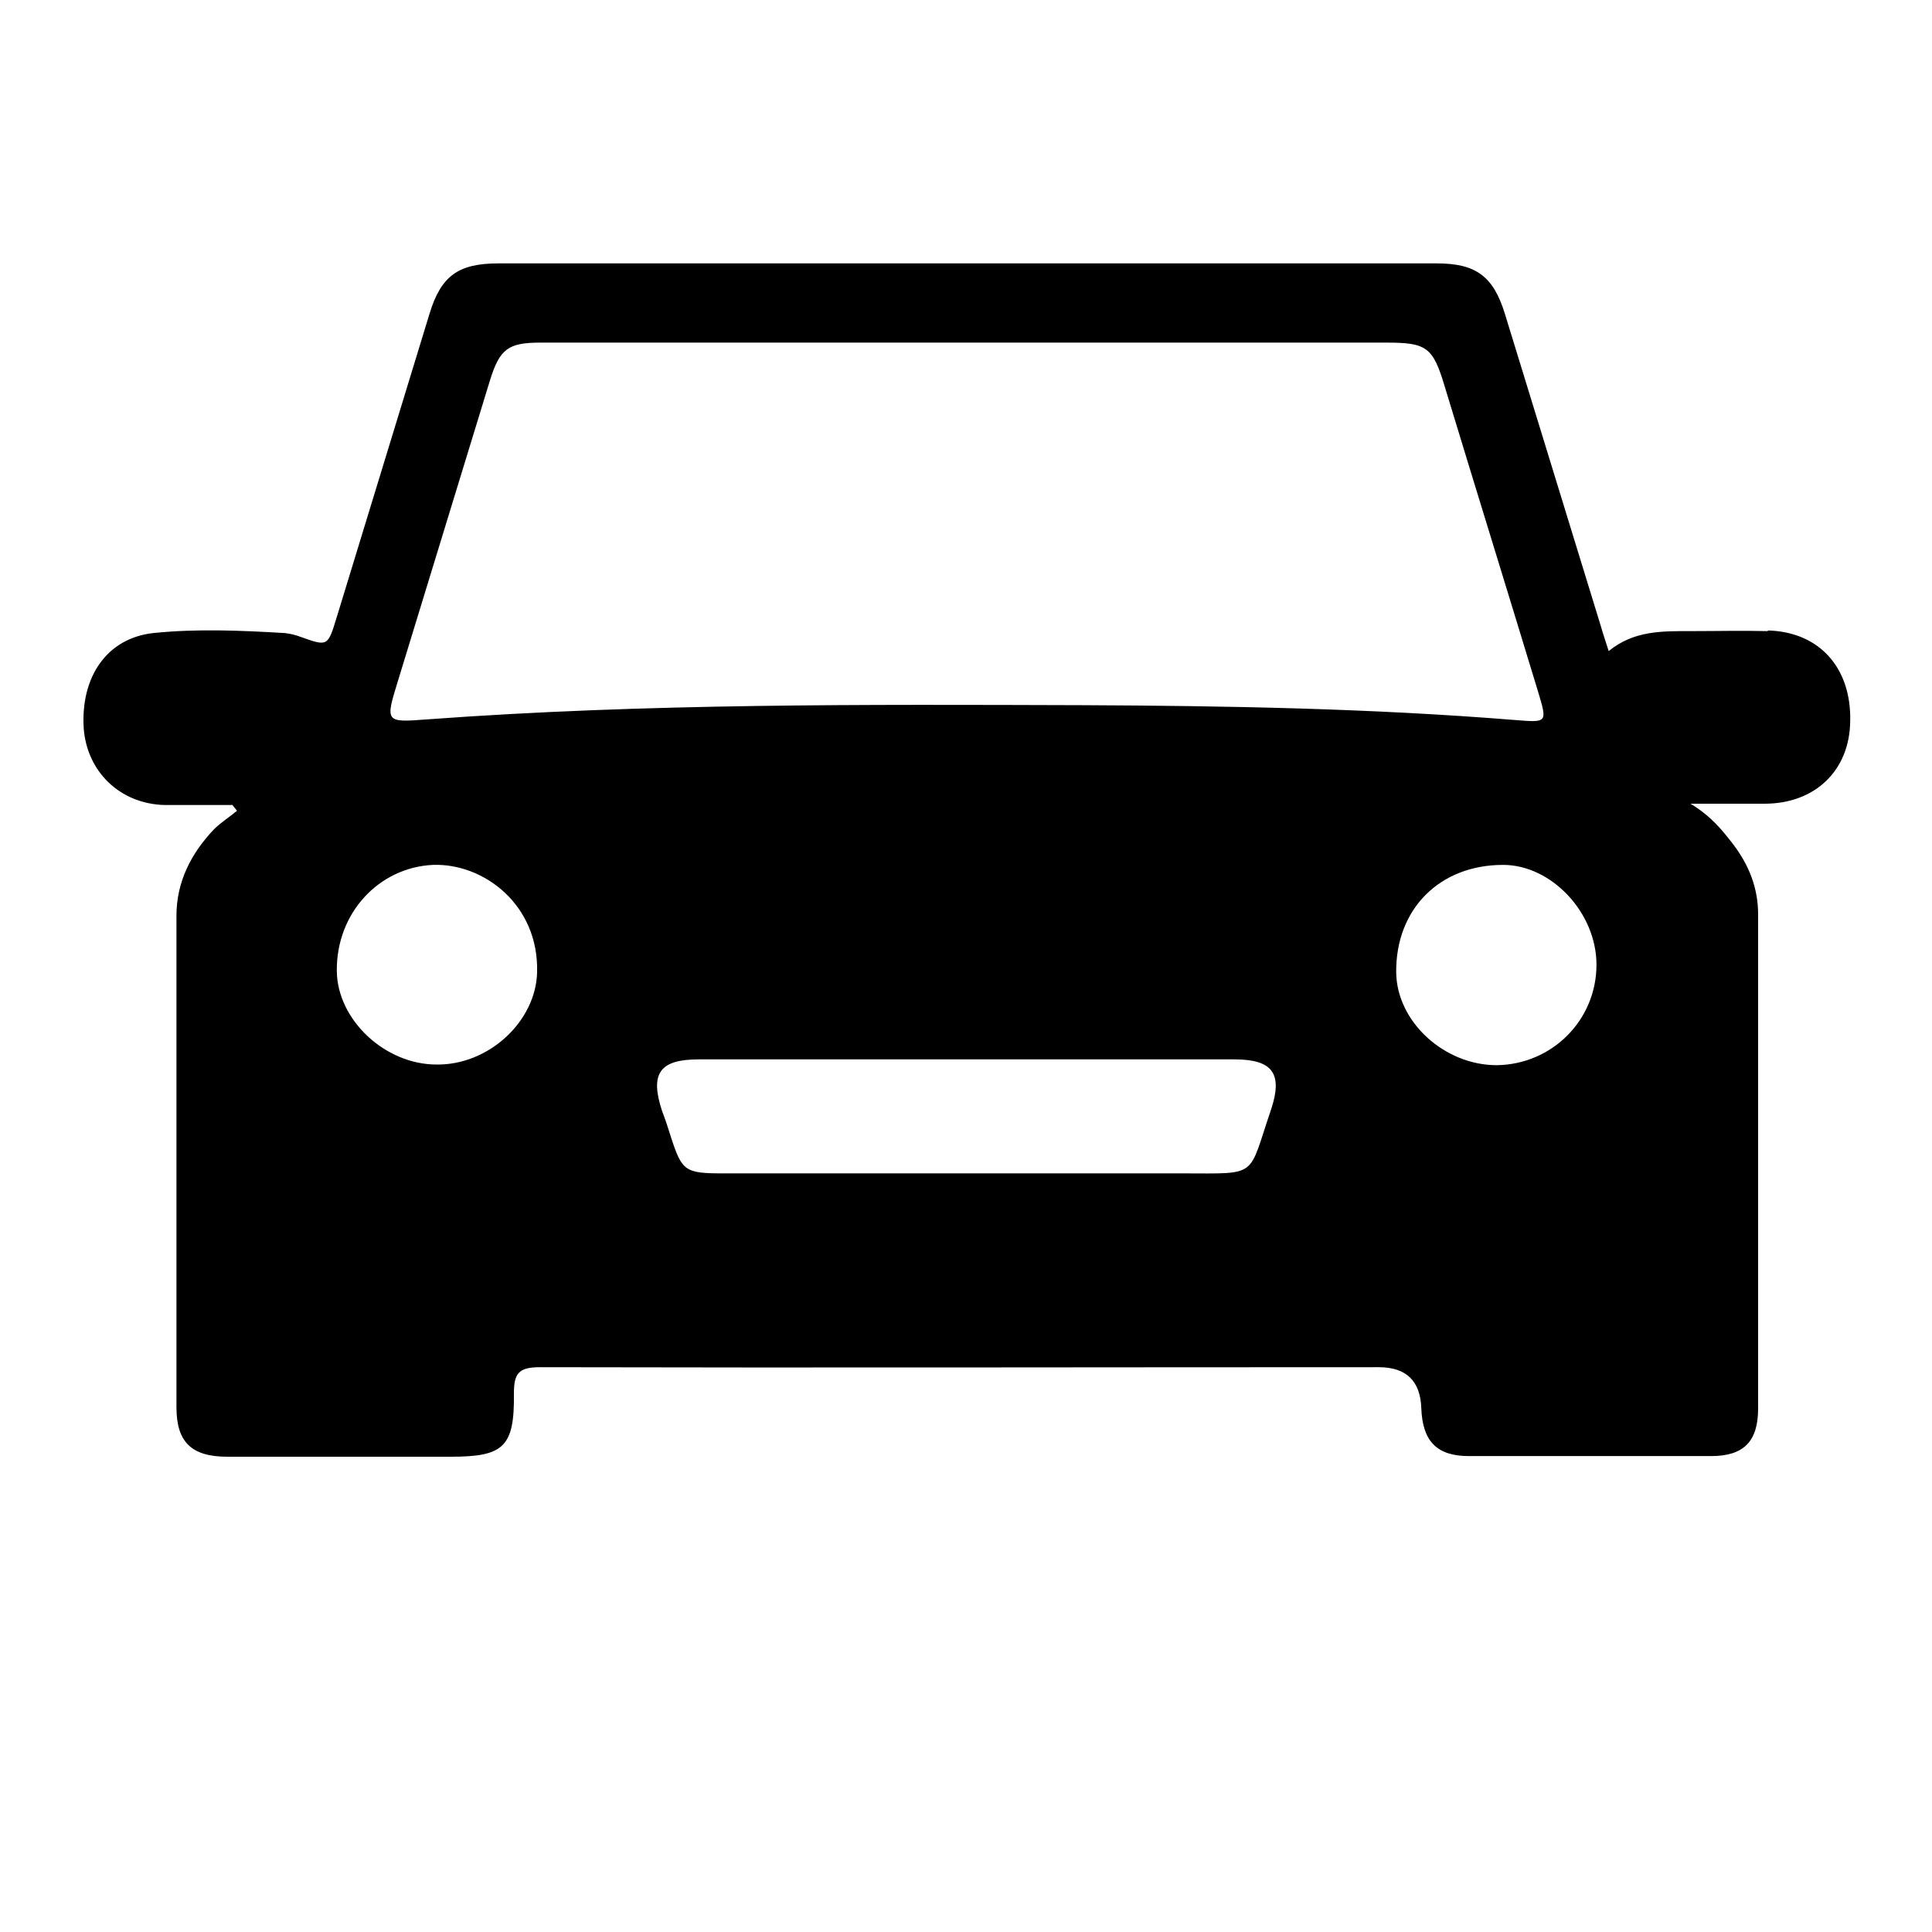 <?xml version="1.0" encoding="UTF-8"?>
<svg id="Layer_1" data-name="Layer 1" xmlns="http://www.w3.org/2000/svg" viewBox="0 0 30 30">
  <path d="m27.45,9.8c-.4-.01-.8,0-1.2,0-.44,0-.88-.01-1.27.31-.05-.16-.09-.27-.12-.38-.5-1.62-.99-3.23-1.49-4.85-.18-.59-.45-.79-1.06-.79-4.86,0-9.71,0-14.57,0-.62,0-.89.19-1.07.78-.48,1.57-.96,3.14-1.44,4.71-.14.46-.14.46-.56.31-.08-.03-.16-.05-.25-.06-.68-.04-1.36-.07-2.04,0-.72.08-1.13.68-1.08,1.48.05.67.56,1.17,1.25,1.19.35,0,.7,0,1.06,0,.02.03.05.06.07.09-.12.1-.25.18-.36.29-.35.37-.58.81-.58,1.34,0,2.54,0,5.09,0,7.63,0,.54.23.77.79.77,1.16,0,2.31,0,3.47,0,.82,0,.99-.15.98-.98,0-.31.07-.41.4-.41,4.34.01,8.69,0,13.03,0q.64,0,.66.64c.02.51.24.74.74.74,1.25,0,2.51,0,3.76,0,.51,0,.73-.23.73-.74,0-2.56,0-5.11,0-7.67,0-.41-.14-.76-.38-1.08-.17-.22-.34-.44-.67-.64.46,0,.81,0,1.15,0,.78,0,1.32-.51,1.33-1.28.02-.83-.48-1.39-1.28-1.41Zm-19.11,5.3c-.02.76-.75,1.44-1.56,1.43-.8,0-1.54-.69-1.55-1.45-.01-.91.66-1.61,1.49-1.65.79-.03,1.65.62,1.62,1.67Zm11.4,2.12c-.37,1.08-.18,1-1.38,1-2.37,0-4.74,0-7.12,0-.61,0-.65-.03-.83-.59-.04-.13-.08-.25-.13-.38-.19-.58-.04-.8.57-.8.94,0,1.87,0,2.81,0h1.35c1.39,0,2.77,0,4.16,0,.59,0,.75.22.57.77Zm-2.92-6.27c-3.39-.01-6.79-.03-10.18.22-.66.05-.66.05-.46-.6.48-1.56.95-3.11,1.43-4.67.15-.48.28-.58.78-.58,2.2,0,4.4,0,6.61,0,2.18,0,4.36,0,6.53,0,.62,0,.72.07.9.67.48,1.58.97,3.16,1.45,4.74.15.5.15.49-.36.45-2.23-.18-4.47-.22-6.71-.23Zm6.42,5.59c-.81,0-1.55-.67-1.56-1.44-.01-.98.67-1.67,1.66-1.67.75,0,1.45.74,1.45,1.55,0,.86-.69,1.55-1.55,1.56Z"/>
</svg>